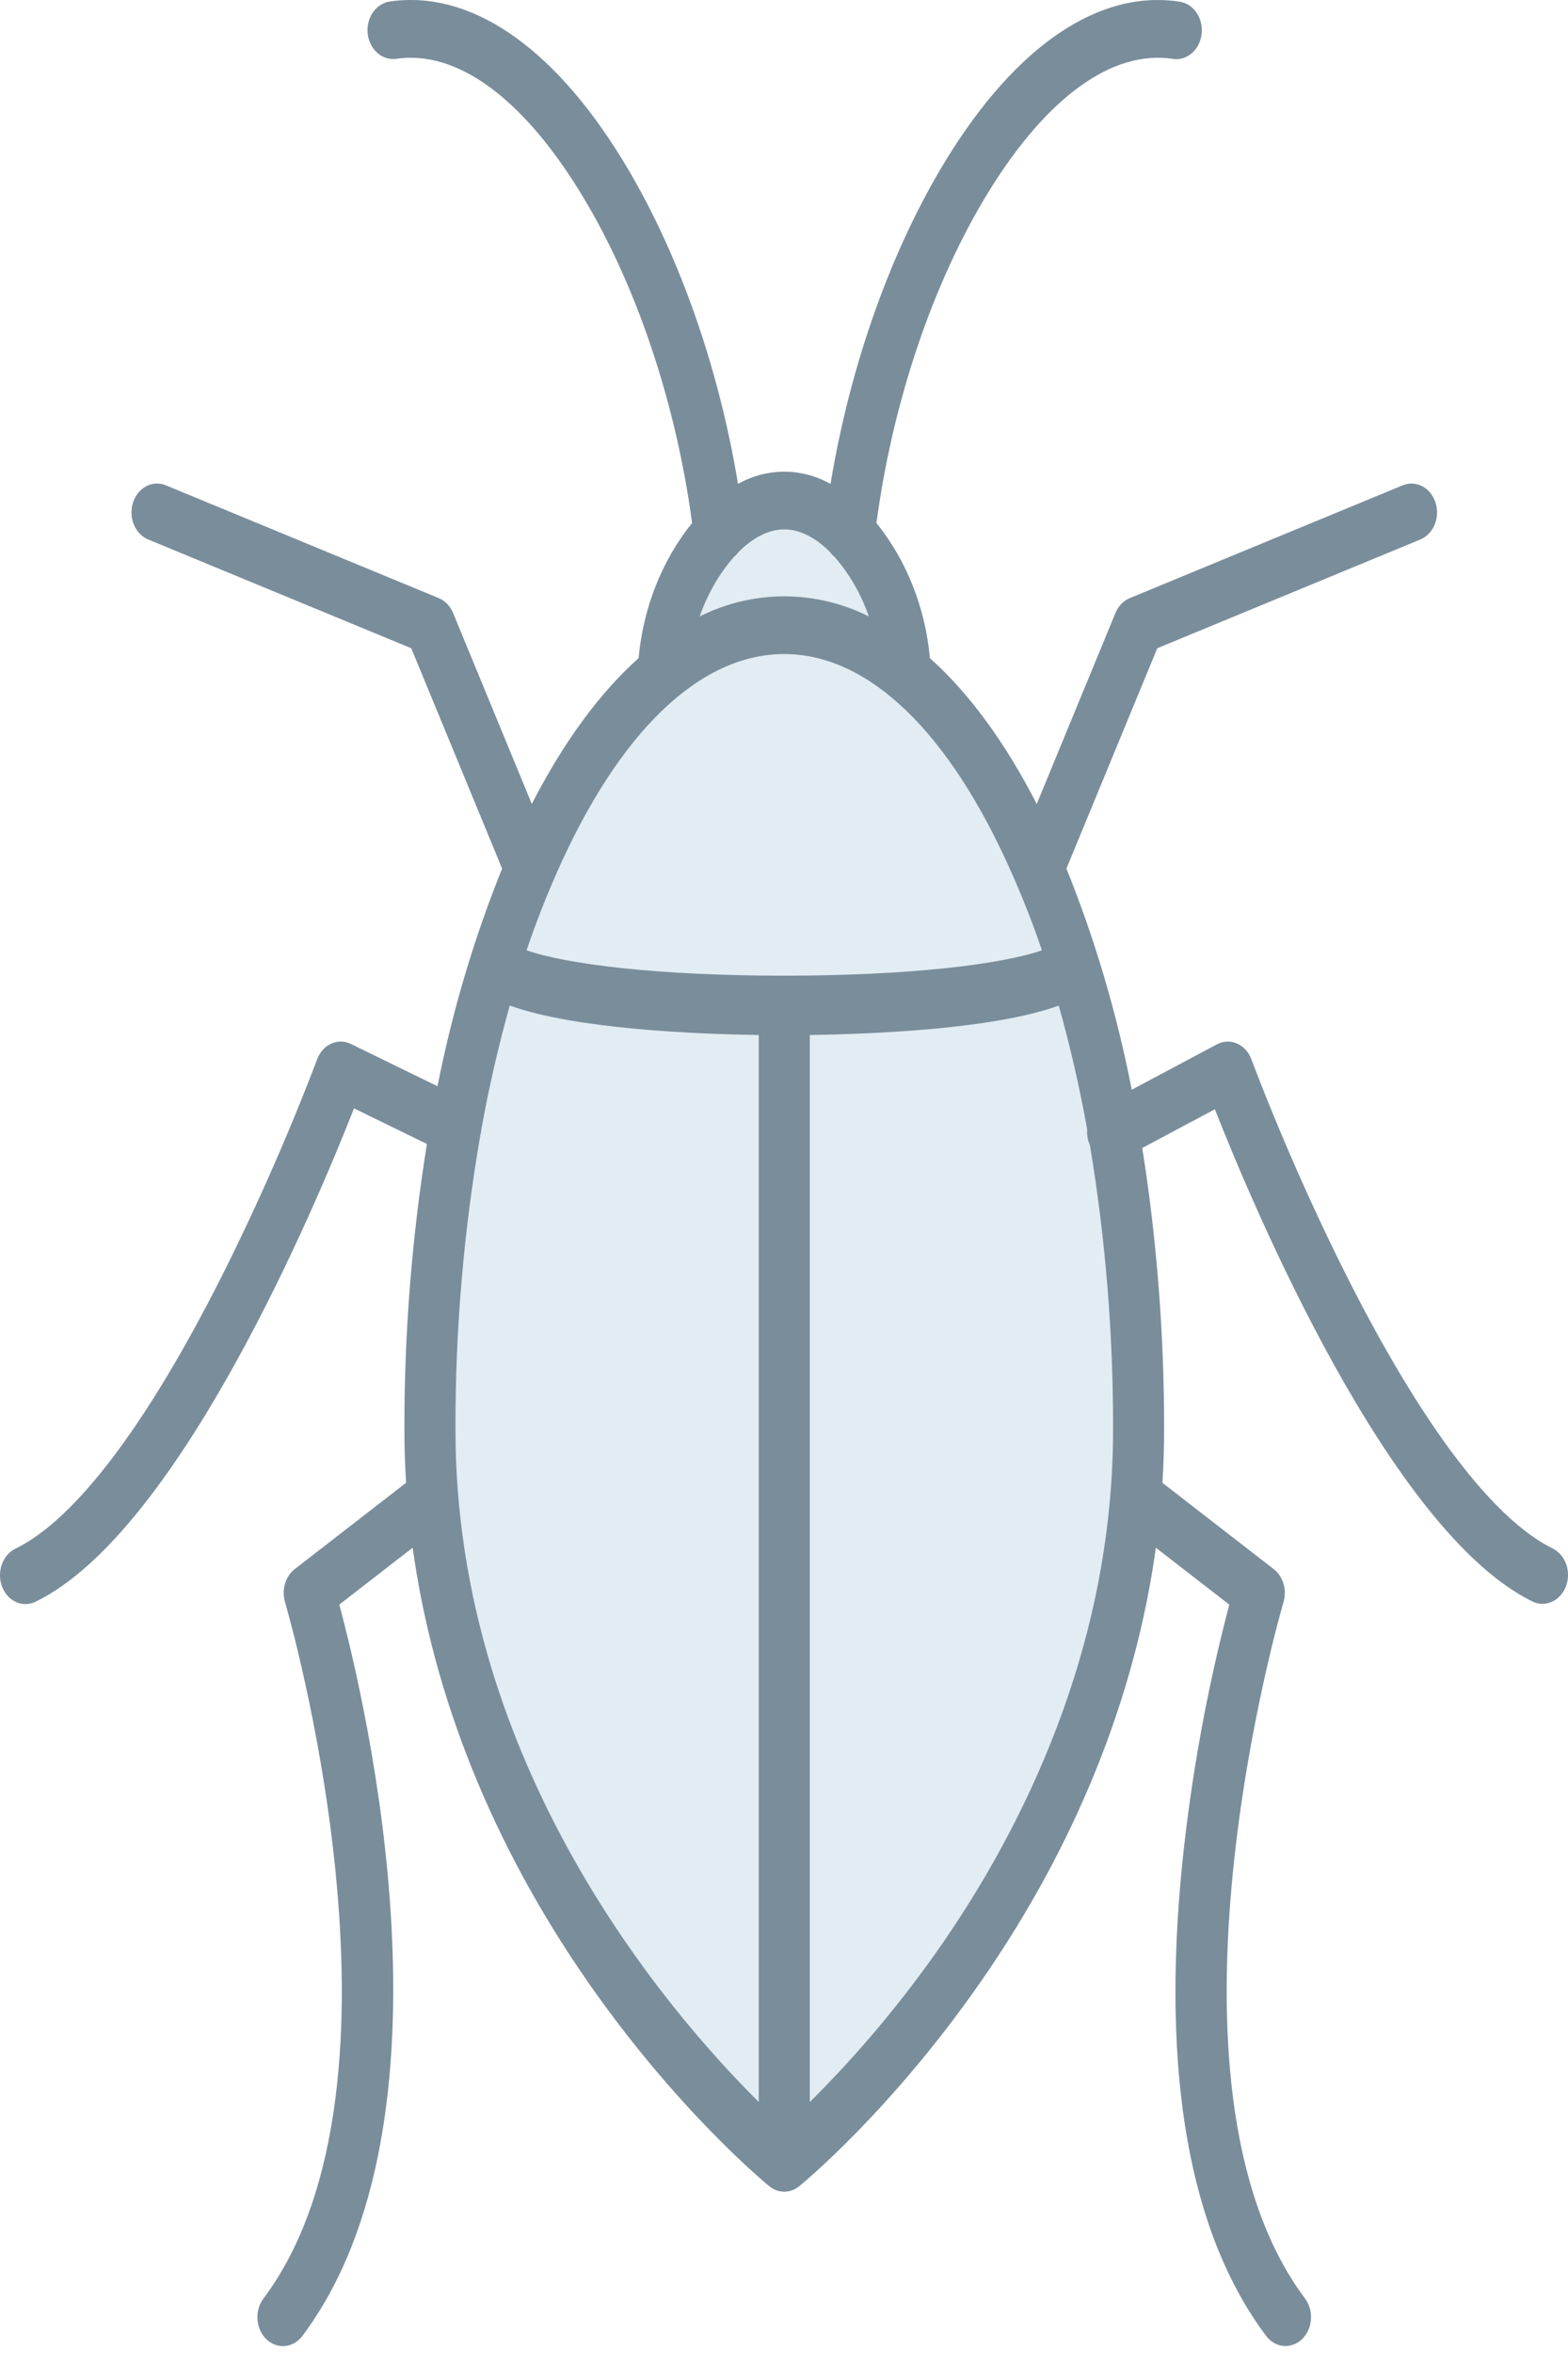 <svg width="38" height="57" viewBox="0 0 38 57" fill="none" xmlns="http://www.w3.org/2000/svg">
<path d="M37.634 37.514C36.199 36.811 34.487 34.561 32.684 31.007C31.811 29.276 31.024 27.492 30.326 25.662C30.294 25.575 30.247 25.496 30.187 25.43C30.127 25.364 30.056 25.313 29.978 25.279C29.9 25.245 29.817 25.229 29.733 25.233C29.65 25.236 29.568 25.259 29.492 25.299L27.427 26.399C27.068 24.555 26.537 22.759 25.844 21.041L28.046 15.703L34.42 13.069C34.574 13.005 34.7 12.875 34.769 12.707C34.838 12.539 34.845 12.347 34.789 12.173C34.732 11.999 34.617 11.857 34.468 11.779C34.32 11.701 34.15 11.693 33.996 11.756L27.381 14.489C27.227 14.552 27.102 14.682 27.033 14.85L25.125 19.477C24.353 17.973 23.479 16.786 22.536 15.944C22.425 14.724 21.971 13.577 21.24 12.671C21.632 9.729 22.618 6.815 23.969 4.628C25.381 2.344 26.959 1.207 28.416 1.425C28.497 1.439 28.58 1.434 28.659 1.411C28.739 1.389 28.814 1.348 28.879 1.292C28.945 1.237 29 1.167 29.041 1.087C29.082 1.006 29.109 0.918 29.12 0.826C29.131 0.734 29.125 0.641 29.104 0.551C29.082 0.462 29.045 0.378 28.995 0.305C28.945 0.232 28.882 0.17 28.811 0.125C28.739 0.079 28.66 0.051 28.579 0.04C26.642 -0.253 24.645 1.094 22.956 3.828C21.613 6.001 20.606 8.828 20.128 11.723C19.779 11.528 19.395 11.427 19.006 11.427C18.617 11.427 18.234 11.528 17.885 11.723C17.407 8.827 16.4 6 15.057 3.827C13.368 1.093 11.37 -0.252 9.434 0.039C9.274 0.066 9.129 0.163 9.031 0.31C8.934 0.456 8.891 0.641 8.912 0.822C8.934 1.004 9.017 1.169 9.146 1.282C9.274 1.395 9.436 1.446 9.597 1.425C11.053 1.206 12.632 2.344 14.044 4.628C15.395 6.814 16.38 9.728 16.773 12.67C16.042 13.576 15.588 14.723 15.477 15.943C14.534 16.786 13.66 17.973 12.888 19.476L10.98 14.85C10.911 14.682 10.786 14.552 10.632 14.489L4.017 11.756C3.941 11.725 3.86 11.711 3.779 11.714C3.698 11.718 3.618 11.74 3.544 11.779C3.471 11.818 3.405 11.872 3.35 11.94C3.295 12.007 3.252 12.087 3.224 12.173C3.196 12.259 3.184 12.351 3.187 12.442C3.191 12.534 3.21 12.624 3.244 12.707C3.278 12.79 3.327 12.865 3.387 12.927C3.446 12.989 3.516 13.038 3.593 13.069L9.967 15.703L12.169 21.042C11.486 22.733 10.961 24.5 10.603 26.314L8.502 25.289C8.427 25.253 8.346 25.233 8.264 25.232C8.182 25.231 8.101 25.248 8.025 25.283C7.949 25.318 7.88 25.369 7.822 25.434C7.764 25.499 7.718 25.577 7.686 25.662C6.989 27.492 6.202 29.276 5.329 31.007C3.526 34.561 1.814 36.811 0.379 37.514C0.303 37.55 0.235 37.602 0.178 37.668C0.12 37.734 0.075 37.812 0.045 37.898C0.014 37.984 -0.001 38.075 5.59699e-05 38.168C0.001 38.26 0.018 38.351 0.051 38.436C0.083 38.521 0.131 38.598 0.189 38.662C0.248 38.726 0.318 38.776 0.394 38.81C0.47 38.843 0.552 38.859 0.633 38.857C0.715 38.855 0.796 38.834 0.87 38.797C4.337 37.098 7.654 29.203 8.579 26.849L10.347 27.712C9.979 29.995 9.797 32.311 9.801 34.632C9.801 35.061 9.815 35.49 9.842 35.92L7.144 38.01C7.033 38.096 6.95 38.221 6.908 38.365C6.865 38.51 6.865 38.666 6.908 38.81C6.942 38.926 10.308 50.44 6.386 55.681C6.333 55.751 6.293 55.832 6.268 55.919C6.243 56.007 6.234 56.099 6.241 56.191C6.247 56.282 6.27 56.372 6.307 56.453C6.344 56.535 6.395 56.608 6.457 56.667C6.519 56.727 6.591 56.772 6.669 56.799C6.746 56.827 6.828 56.838 6.909 56.83C6.99 56.822 7.069 56.797 7.141 56.754C7.213 56.712 7.277 56.654 7.33 56.584C11.248 51.349 8.868 41.272 8.222 38.87L10.001 37.492C10.501 41.099 11.936 44.678 14.226 47.98C16.402 51.116 18.554 52.886 18.645 52.96C18.75 53.046 18.877 53.092 19.006 53.092C19.136 53.092 19.263 53.046 19.368 52.96C19.459 52.886 21.611 51.116 23.786 47.98C26.076 44.678 27.512 41.099 28.012 37.492L29.792 38.871C29.25 40.932 28.867 43.043 28.648 45.179C28.143 50.268 28.828 54.105 30.683 56.584C30.789 56.725 30.94 56.813 31.103 56.828C31.266 56.843 31.428 56.784 31.553 56.665C31.678 56.545 31.756 56.375 31.77 56.19C31.784 56.006 31.732 55.823 31.627 55.681C27.704 50.441 31.07 38.926 31.105 38.81C31.147 38.666 31.148 38.51 31.105 38.366C31.062 38.221 30.979 38.097 30.868 38.011L28.171 35.921C28.198 35.491 28.211 35.062 28.211 34.632C28.215 32.344 28.038 30.061 27.682 27.809L29.442 26.871C30.379 29.25 33.685 37.104 37.142 38.797C37.292 38.868 37.461 38.87 37.612 38.801C37.763 38.733 37.884 38.599 37.949 38.431C38.014 38.262 38.017 38.071 37.958 37.899C37.899 37.728 37.783 37.589 37.634 37.514Z" fill="#E1ECF3"/>
<path d="M37.634 37.514C36.199 36.811 34.487 34.561 32.684 31.007C31.811 29.276 31.024 27.492 30.326 25.662C30.294 25.575 30.247 25.496 30.187 25.43C30.127 25.364 30.056 25.313 29.978 25.279C29.9 25.245 29.817 25.229 29.733 25.233C29.65 25.236 29.568 25.259 29.492 25.299L27.427 26.399C27.068 24.555 26.537 22.759 25.844 21.041L28.046 15.703L34.42 13.069C34.574 13.005 34.7 12.875 34.769 12.707C34.838 12.539 34.845 12.347 34.789 12.173C34.732 11.999 34.617 11.857 34.468 11.779C34.32 11.701 34.15 11.693 33.996 11.756L27.381 14.489C27.227 14.552 27.102 14.682 27.033 14.85L25.125 19.477C24.353 17.973 23.479 16.786 22.536 15.944C22.425 14.724 21.971 13.577 21.24 12.671C21.632 9.729 22.618 6.815 23.969 4.628C25.381 2.344 26.959 1.207 28.416 1.425C28.497 1.439 28.58 1.434 28.659 1.411C28.739 1.389 28.814 1.348 28.879 1.292C28.945 1.237 29 1.167 29.041 1.087C29.082 1.006 29.109 0.918 29.12 0.826C29.131 0.734 29.125 0.641 29.104 0.551C29.082 0.462 29.045 0.378 28.995 0.305C28.945 0.232 28.882 0.17 28.811 0.125C28.739 0.079 28.66 0.051 28.579 0.04C26.642 -0.253 24.645 1.094 22.956 3.828C21.613 6.001 20.606 8.828 20.128 11.723C19.779 11.528 19.395 11.427 19.006 11.427C18.617 11.427 18.234 11.528 17.885 11.723C17.407 8.827 16.4 6 15.057 3.827C13.368 1.093 11.37 -0.252 9.434 0.039C9.274 0.066 9.129 0.163 9.031 0.31C8.934 0.456 8.891 0.641 8.912 0.822C8.934 1.004 9.017 1.169 9.146 1.282C9.274 1.395 9.436 1.446 9.597 1.425C11.053 1.206 12.632 2.344 14.044 4.628C15.395 6.814 16.38 9.728 16.773 12.67C16.042 13.576 15.588 14.723 15.477 15.943C14.534 16.786 13.66 17.973 12.888 19.476L10.98 14.85C10.911 14.682 10.786 14.552 10.632 14.489L4.017 11.756C3.941 11.725 3.86 11.711 3.779 11.714C3.698 11.718 3.618 11.74 3.544 11.779C3.471 11.818 3.405 11.872 3.35 11.94C3.295 12.007 3.252 12.087 3.224 12.173C3.196 12.259 3.184 12.351 3.187 12.442C3.191 12.534 3.21 12.624 3.244 12.707C3.278 12.79 3.327 12.865 3.387 12.927C3.446 12.989 3.516 13.038 3.593 13.069L9.967 15.703L12.169 21.042C11.486 22.733 10.961 24.5 10.603 26.314L8.502 25.289C8.427 25.253 8.346 25.233 8.264 25.232C8.182 25.231 8.101 25.248 8.025 25.283C7.949 25.318 7.88 25.369 7.822 25.434C7.764 25.499 7.718 25.577 7.686 25.662C6.989 27.492 6.202 29.276 5.329 31.007C3.526 34.561 1.814 36.811 0.379 37.514C0.303 37.55 0.235 37.602 0.178 37.668C0.12 37.734 0.075 37.812 0.045 37.898C0.014 37.984 -0.001 38.075 5.59699e-05 38.168C0.001 38.26 0.018 38.352 0.051 38.436C0.083 38.521 0.131 38.598 0.189 38.662C0.248 38.726 0.318 38.776 0.394 38.81C0.47 38.843 0.552 38.859 0.633 38.857C0.715 38.855 0.796 38.834 0.87 38.797C4.337 37.098 7.654 29.203 8.579 26.849L10.347 27.712C9.979 29.995 9.797 32.311 9.801 34.632C9.801 35.061 9.815 35.49 9.842 35.92L7.144 38.01C7.033 38.096 6.95 38.221 6.908 38.365C6.865 38.51 6.865 38.666 6.908 38.81C6.942 38.926 10.308 50.44 6.386 55.681C6.333 55.751 6.293 55.832 6.268 55.919C6.243 56.007 6.234 56.099 6.241 56.191C6.247 56.282 6.27 56.372 6.307 56.453C6.344 56.535 6.395 56.608 6.457 56.667C6.519 56.727 6.591 56.772 6.669 56.799C6.746 56.827 6.828 56.838 6.909 56.83C6.99 56.822 7.069 56.797 7.141 56.754C7.213 56.712 7.277 56.654 7.33 56.584C11.248 51.349 8.868 41.272 8.222 38.87L10.001 37.492C10.501 41.099 11.936 44.678 14.226 47.98C16.402 51.116 18.554 52.886 18.645 52.96C18.75 53.046 18.877 53.092 19.006 53.092C19.136 53.092 19.263 53.046 19.368 52.96C19.459 52.886 21.611 51.116 23.786 47.98C26.076 44.678 27.512 41.099 28.012 37.492L29.792 38.871C29.25 40.932 28.867 43.043 28.648 45.179C28.143 50.268 28.828 54.105 30.683 56.584C30.789 56.725 30.94 56.813 31.103 56.828C31.266 56.843 31.428 56.784 31.553 56.665C31.678 56.545 31.756 56.375 31.77 56.19C31.784 56.006 31.732 55.823 31.627 55.681C27.704 50.441 31.07 38.926 31.105 38.81C31.147 38.666 31.148 38.51 31.105 38.366C31.062 38.221 30.979 38.097 30.868 38.011L28.171 35.921C28.198 35.491 28.211 35.062 28.211 34.632C28.215 32.344 28.038 30.061 27.682 27.809L29.442 26.871C30.379 29.25 33.685 37.104 37.142 38.797C37.292 38.868 37.461 38.87 37.612 38.801C37.763 38.733 37.884 38.599 37.949 38.431C38.014 38.262 38.017 38.071 37.958 37.899C37.899 37.728 37.782 37.59 37.634 37.514L37.634 37.514ZM17.785 13.491C17.83 13.455 17.871 13.412 17.906 13.364C18.241 13.032 18.62 12.824 19.006 12.824C19.393 12.824 19.771 13.032 20.107 13.364C20.142 13.412 20.183 13.455 20.227 13.491C20.587 13.904 20.869 14.394 21.057 14.933C20.411 14.612 19.712 14.446 19.006 14.446C18.3 14.446 17.602 14.612 16.956 14.933C17.144 14.394 17.426 13.904 17.785 13.491ZM19.006 15.844C21.053 15.844 23.013 17.733 24.525 21.164C24.787 21.758 25.029 22.364 25.251 23.021C24.27 23.361 22.042 23.635 19.008 23.635H18.976C15.947 23.635 13.735 23.36 12.761 23.021C12.983 22.365 13.226 21.748 13.488 21.153C15 17.723 16.96 15.844 19.006 15.844V15.844ZM11.038 34.632C11.032 32.237 11.234 29.847 11.641 27.497C11.653 27.453 11.661 27.407 11.665 27.361C11.847 26.347 12.077 25.345 12.354 24.358C13.931 24.929 16.861 25.05 18.388 25.072V50.919C16.186 48.735 11.038 42.759 11.038 34.632ZM22.836 47.085C21.873 48.474 20.798 49.758 19.625 50.921V25.072C21.18 25.049 24.091 24.928 25.659 24.36C25.936 25.345 26.166 26.347 26.348 27.36C26.338 27.483 26.357 27.606 26.404 27.717C26.407 27.725 26.411 27.732 26.414 27.739C26.793 30.012 26.98 32.319 26.975 34.632C26.975 39.977 24.724 44.354 22.836 47.085Z" fill="#7A8D9B"/>
</svg>
